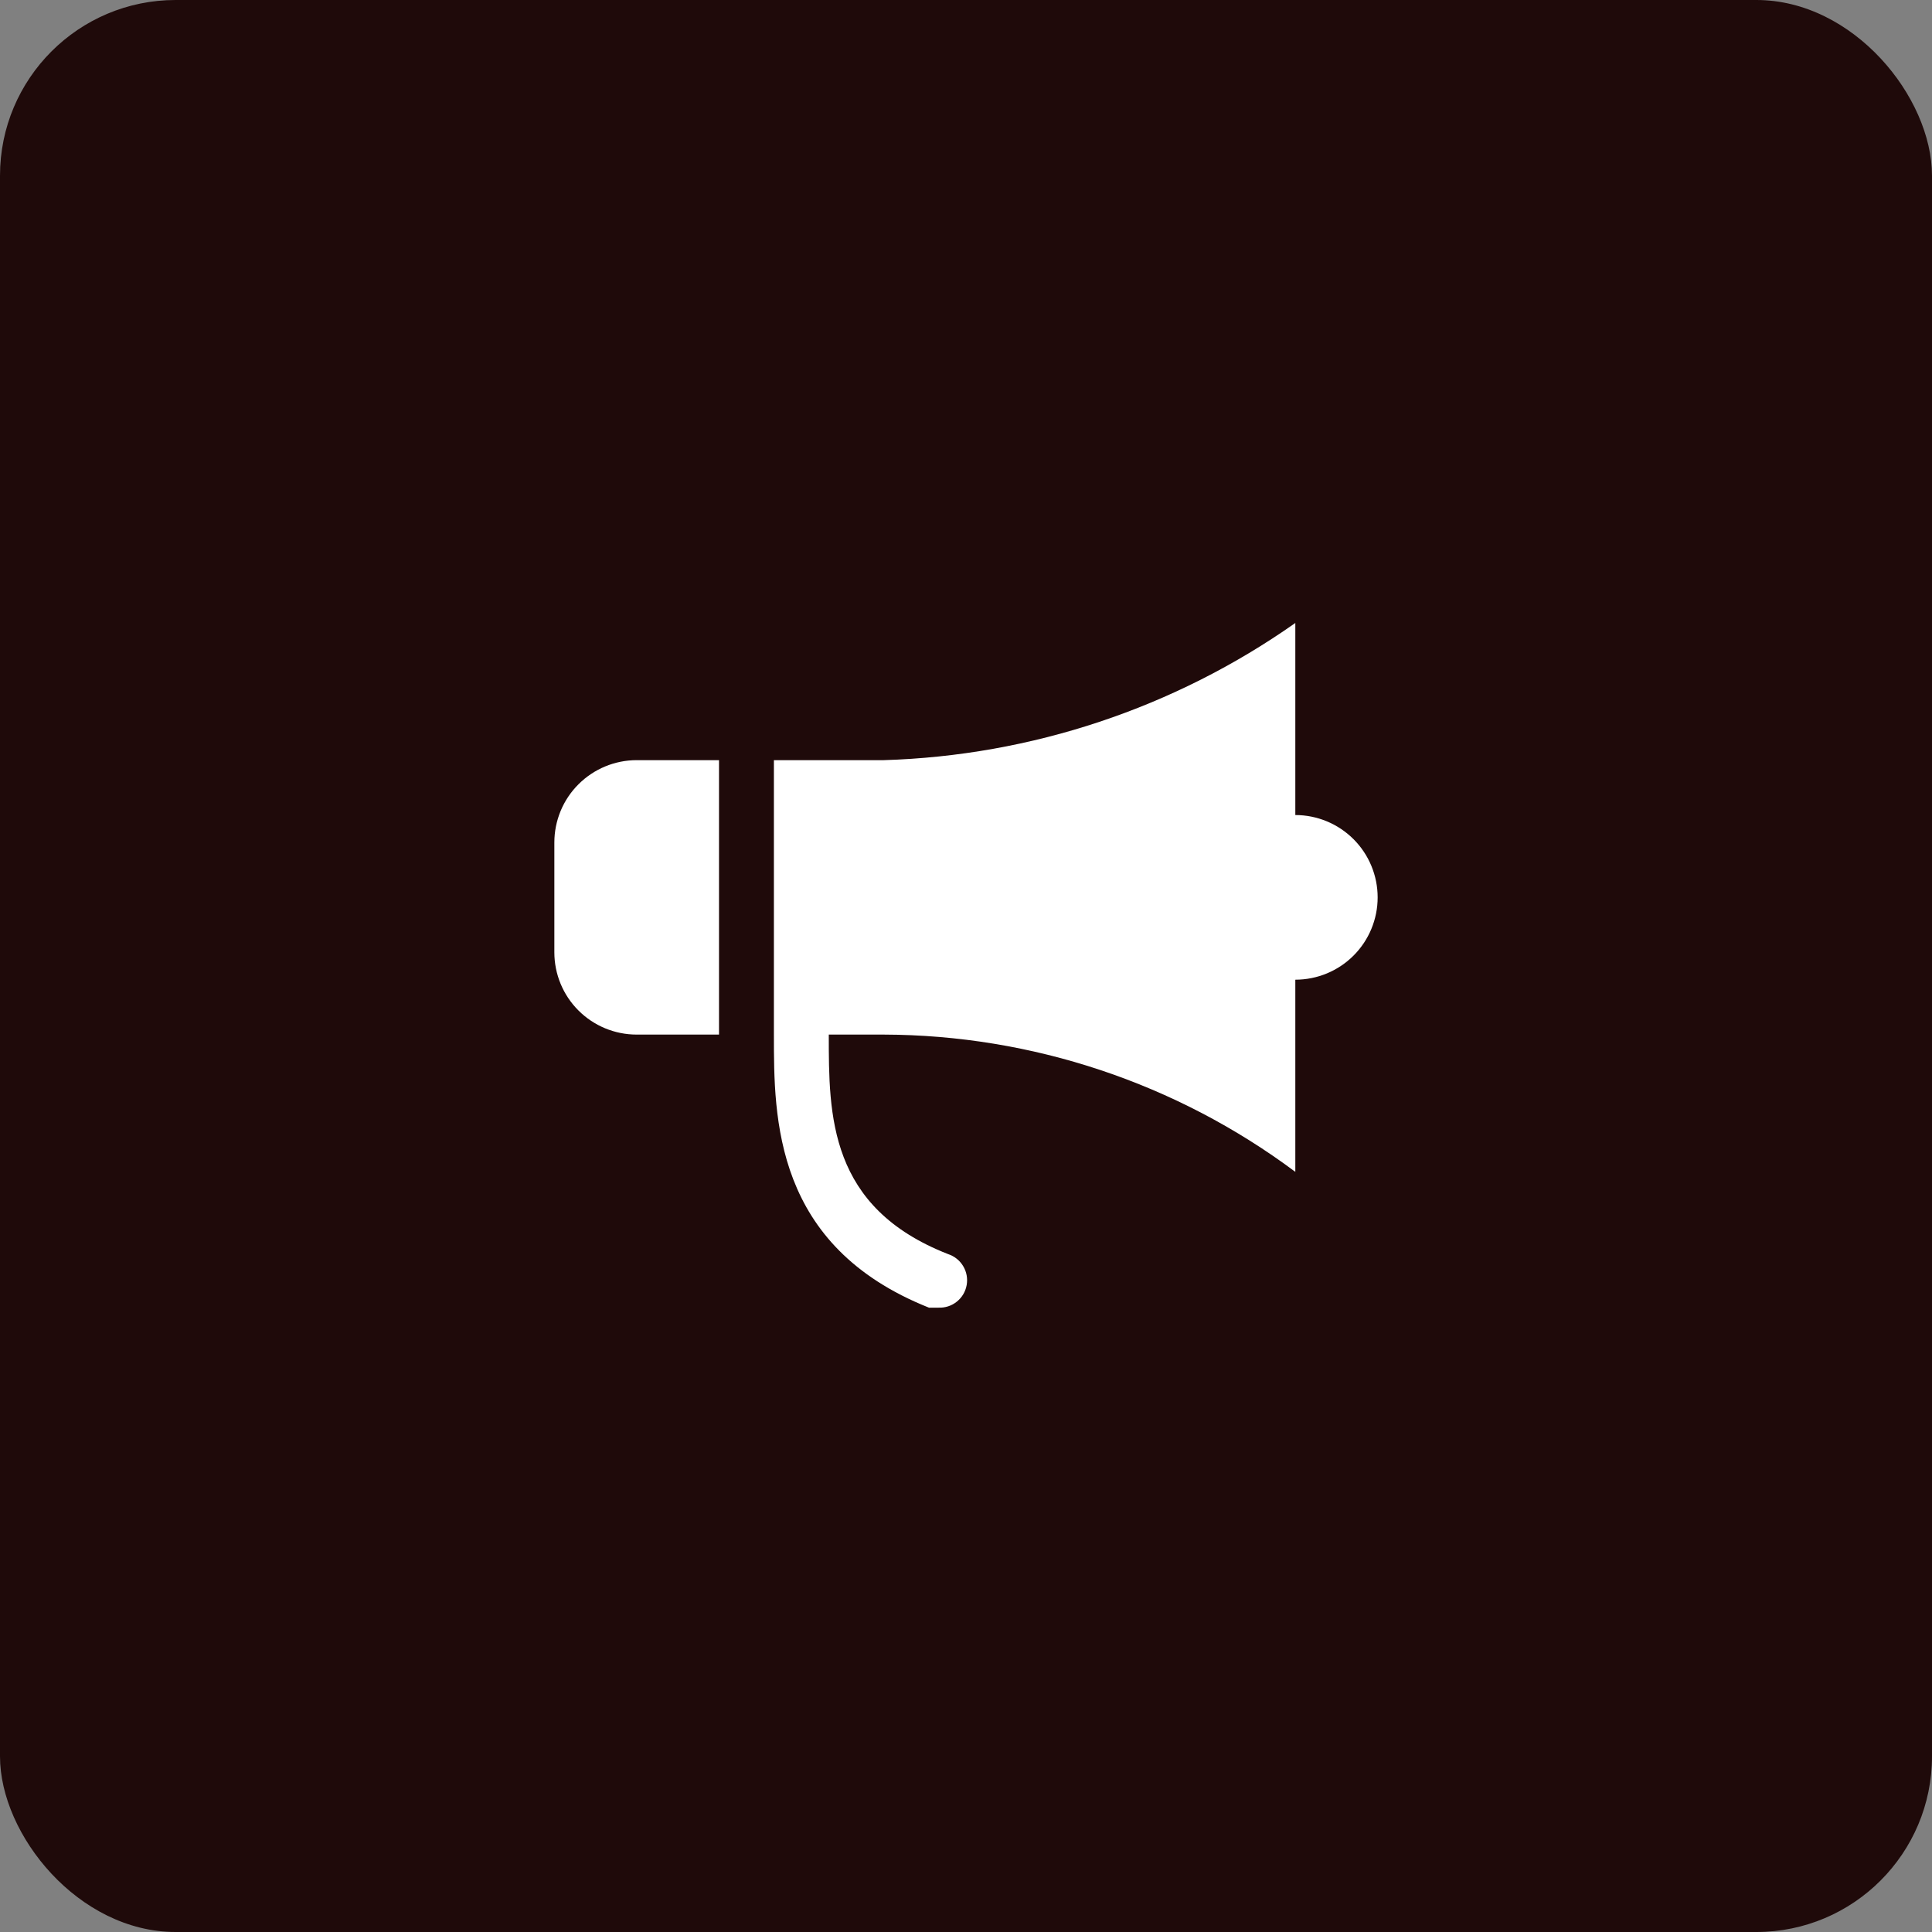 <svg width="44" height="44" viewBox="0 0 44 44" fill="none" xmlns="http://www.w3.org/2000/svg">
<rect x="0" y="0" width="44" height="44" fill="#808080" stroke="none"/>
<rect width="44" height="44" rx="4" fill="#1F0A0A"/>
<path d="M29.5 18.562V14.188C26.748 16.125 23.488 17.211 20.125 17.312H17.625V23.562C17.625 25.469 17.625 28.375 21.156 29.781H21.375C21.526 29.787 21.674 29.739 21.791 29.644C21.909 29.55 21.989 29.416 22.015 29.267C22.042 29.119 22.014 28.965 21.936 28.836C21.859 28.706 21.737 28.609 21.594 28.562C18.875 27.5 18.875 25.406 18.875 23.562H20.125C23.504 23.571 26.791 24.667 29.5 26.688V22.312C29.997 22.312 30.474 22.115 30.826 21.763C31.177 21.412 31.375 20.935 31.375 20.438C31.375 19.94 31.177 19.463 30.826 19.112C30.474 18.76 29.997 18.562 29.5 18.562ZM12.625 19.188V21.688C12.625 22.185 12.822 22.662 13.174 23.013C13.526 23.365 14.003 23.562 14.5 23.562H16.375V17.312H14.5C14.003 17.312 13.526 17.51 13.174 17.862C12.822 18.213 12.625 18.69 12.625 19.188Z" fill="white"/>
</svg>
